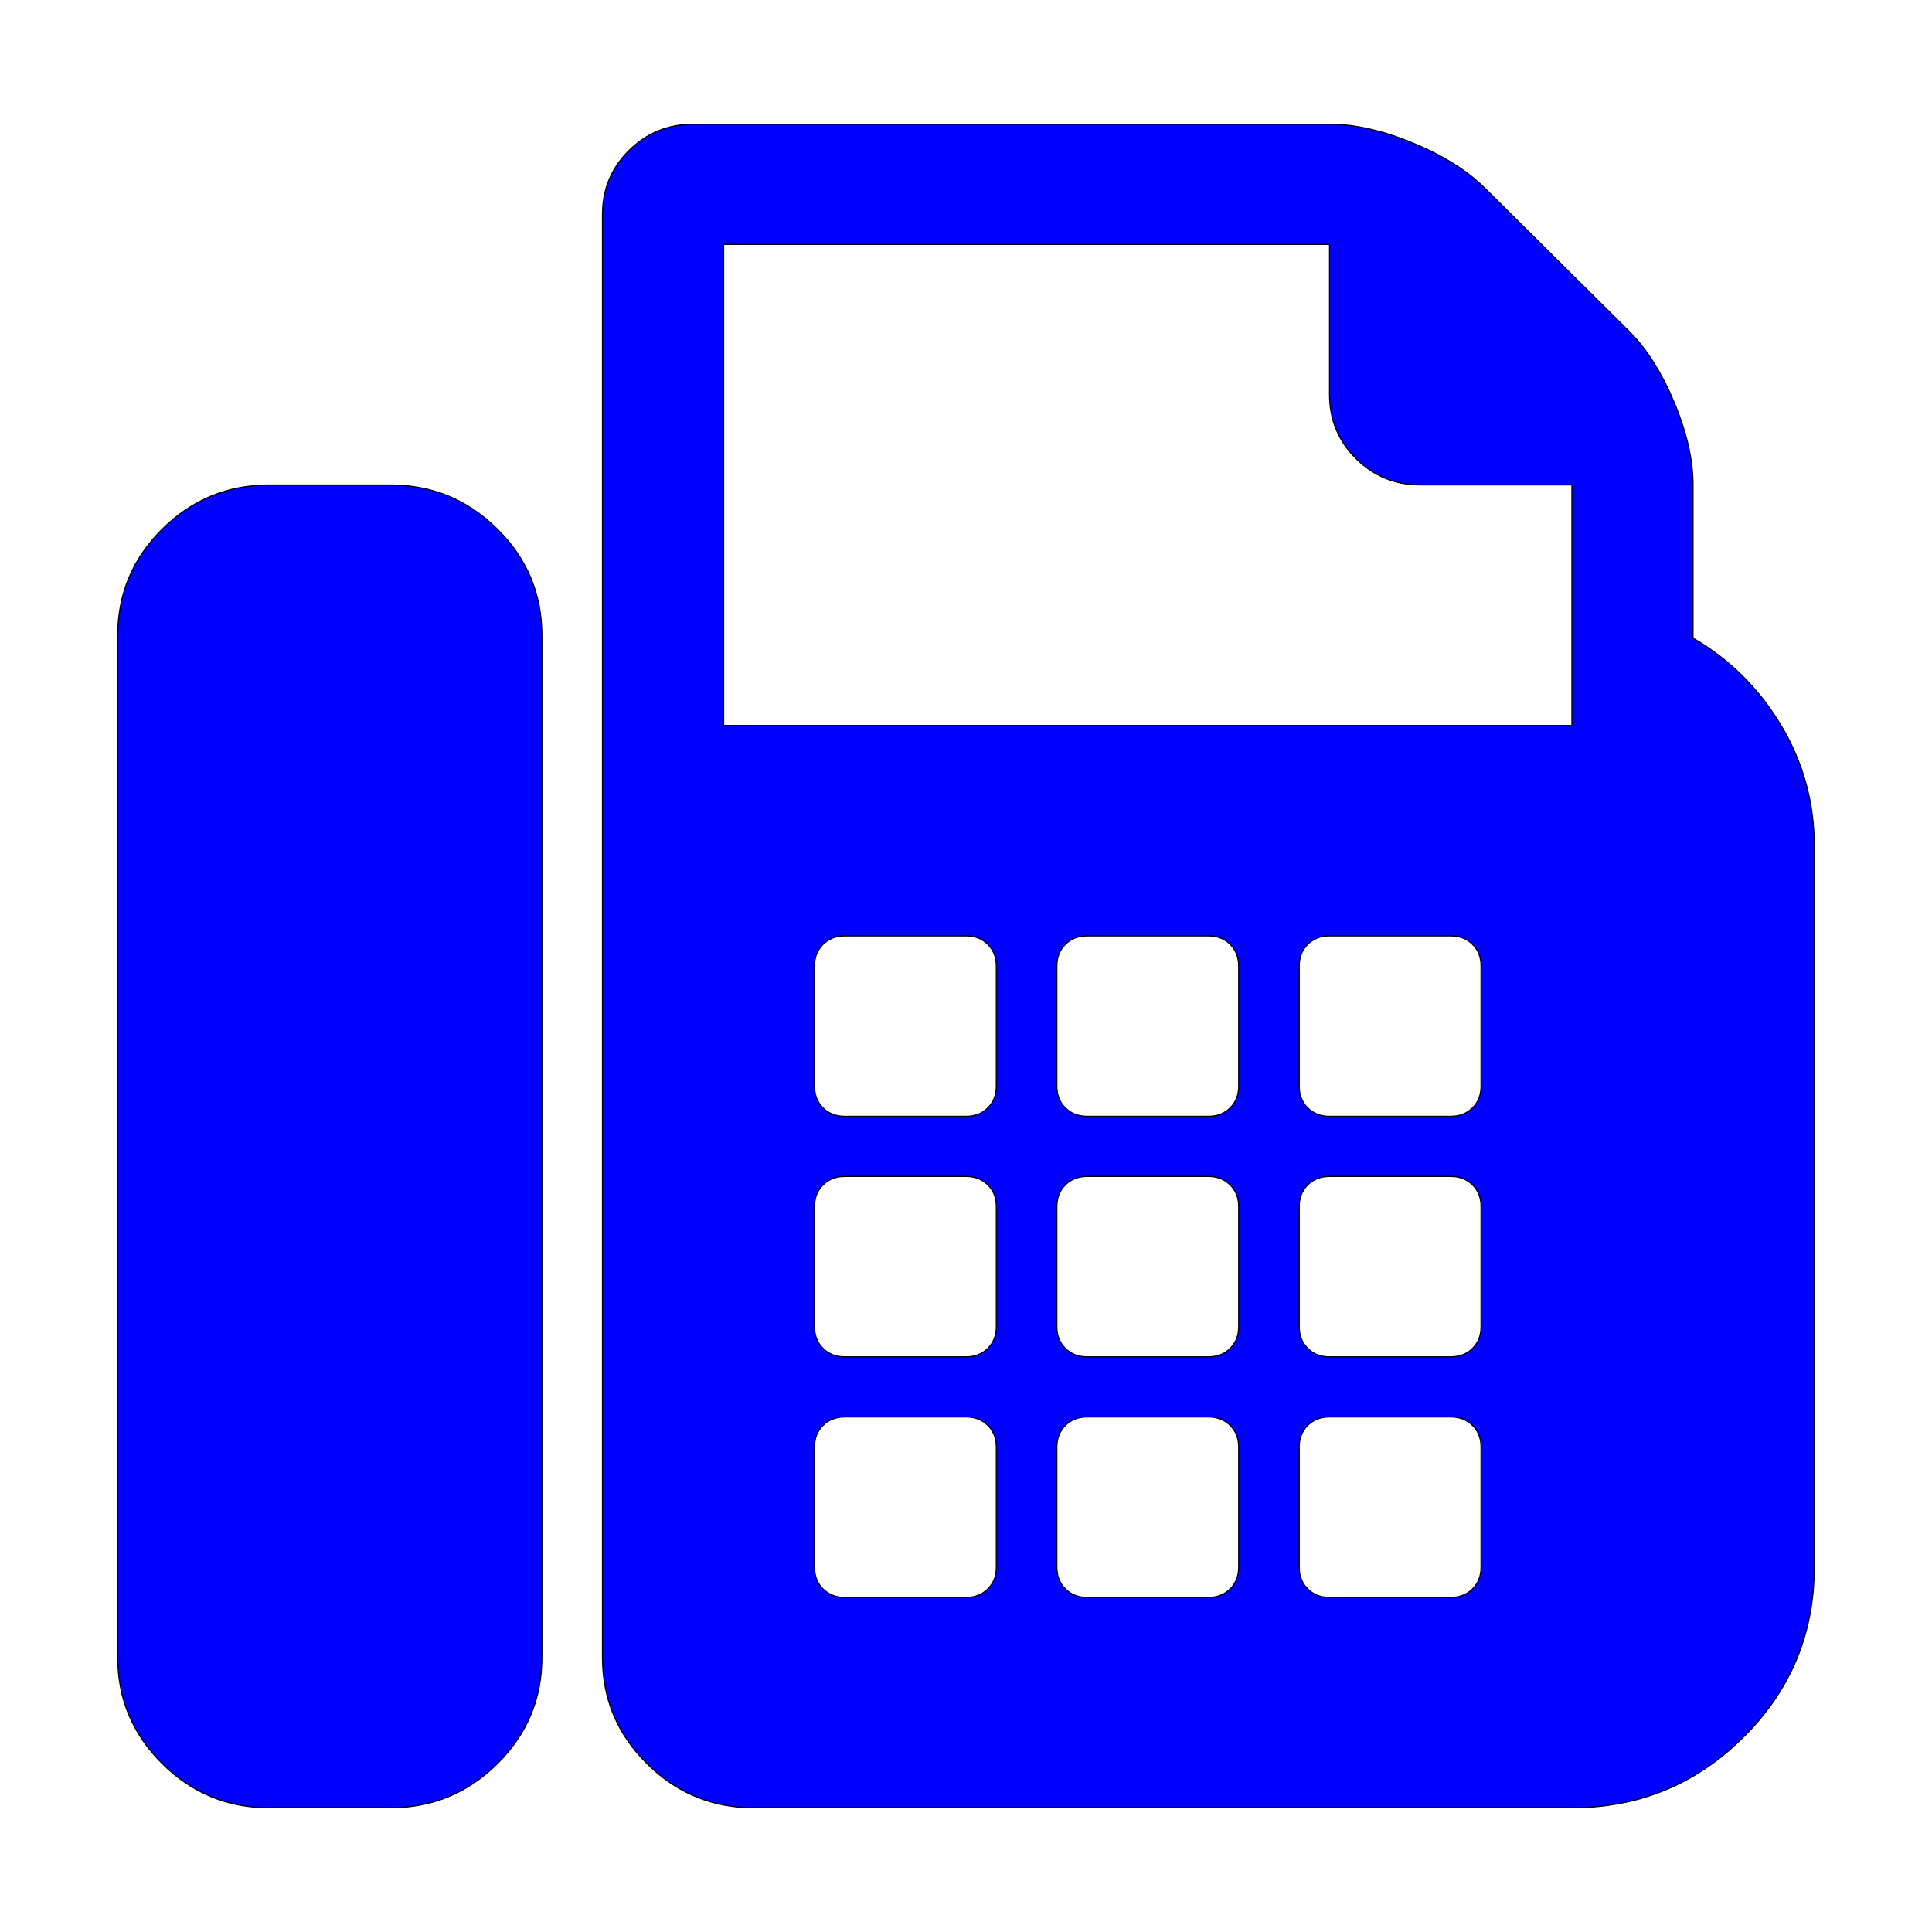<svg width="1792" height="1792" xmlns="http://www.w3.org/2000/svg">

 <g>
  <title>background</title>
  <rect fill="none" id="canvas_background" height="402" width="582" y="-1" x="-1"/>
 </g>
 <g>
  <title>Layer 1</title>
  <path stroke="null" fill="#0000ff" id="svg_1" d="m362.115,449.817q57.955,0 99.225,40.958t41.271,98.474l0,948.139q0,57.516 -41.271,98.474t-99.225,40.958l-112.397,0q-57.955,0 -99.225,-40.958t-41.271,-98.474l0,-948.139q0,-57.516 41.271,-98.474t99.225,-40.958l112.397,0zm1208.267,142.047q50.93,29.629 81.663,81.045t30.734,111.546l0,669.275q0,92.374 -65.858,157.733t-158.936,65.359l-758.679,0q-57.955,0 -99.225,-40.958t-41.271,-98.474l0,-1338.55q0,-34.858 24.587,-59.259t59.711,-24.401l590.084,0q35.124,0 77.273,17.429t66.736,41.83l133.471,132.461q24.587,24.401 42.149,66.23t17.562,76.688l0,142.047zm-646.282,861.866l0,-111.546q0,-12.2 -7.903,-20.043t-20.196,-7.843l-112.397,0q-12.293,0 -20.196,7.843t-7.903,20.043l0,111.546q0,12.2 7.903,20.043t20.196,7.843l112.397,0q12.293,0 20.196,-7.843t7.903,-20.043zm0,-223.092l0,-111.546q0,-12.2 -7.903,-20.043t-20.196,-7.843l-112.397,0q-12.293,0 -20.196,7.843t-7.903,20.043l0,111.546q0,12.2 7.903,20.043t20.196,7.843l112.397,0q12.293,0 20.196,-7.843t7.903,-20.043zm0,-223.092l0,-111.546q0,-12.2 -7.903,-20.043t-20.196,-7.843l-112.397,0q-12.293,0 -20.196,7.843t-7.903,20.043l0,111.546q0,12.2 7.903,20.043t20.196,7.843l112.397,0q12.293,0 20.196,-7.843t7.903,-20.043zm224.794,446.183l0,-111.546q0,-12.2 -7.903,-20.043t-20.196,-7.843l-112.397,0q-12.293,0 -20.196,7.843t-7.903,20.043l0,111.546q0,12.2 7.903,20.043t20.196,7.843l112.397,0q12.293,0 20.196,-7.843t7.903,-20.043zm0,-223.092l0,-111.546q0,-12.2 -7.903,-20.043t-20.196,-7.843l-112.397,0q-12.293,0 -20.196,7.843t-7.903,20.043l0,111.546q0,12.2 7.903,20.043t20.196,7.843l112.397,0q12.293,0 20.196,-7.843t7.903,-20.043zm0,-223.092l0,-111.546q0,-12.2 -7.903,-20.043t-20.196,-7.843l-112.397,0q-12.293,0 -20.196,7.843t-7.903,20.043l0,111.546q0,12.2 7.903,20.043t20.196,7.843l112.397,0q12.293,0 20.196,-7.843t7.903,-20.043zm224.794,446.183l0,-111.546q0,-12.2 -7.903,-20.043t-20.196,-7.843l-112.397,0q-12.293,0 -20.196,7.843t-7.903,20.043l0,111.546q0,12.2 7.903,20.043t20.196,7.843l112.397,0q12.293,0 20.196,-7.843t7.903,-20.043zm0,-223.092l0,-111.546q0,-12.2 -7.903,-20.043t-20.196,-7.843l-112.397,0q-12.293,0 -20.196,7.843t-7.903,20.043l0,111.546q0,12.2 7.903,20.043t20.196,7.843l112.397,0q12.293,0 20.196,-7.843t7.903,-20.043zm0,-223.092l0,-111.546q0,-12.2 -7.903,-20.043t-20.196,-7.843l-112.397,0q-12.293,0 -20.196,7.843t-7.903,20.043l0,111.546q0,12.2 7.903,20.043t20.196,7.843l112.397,0q12.293,0 20.196,-7.843t7.903,-20.043zm84.298,-334.637l0,-223.092l-140.496,0q-35.124,0 -59.711,-24.401t-24.587,-59.259l0,-139.432l-561.984,0l0,446.183l786.778,0z"/>
 </g>
</svg>